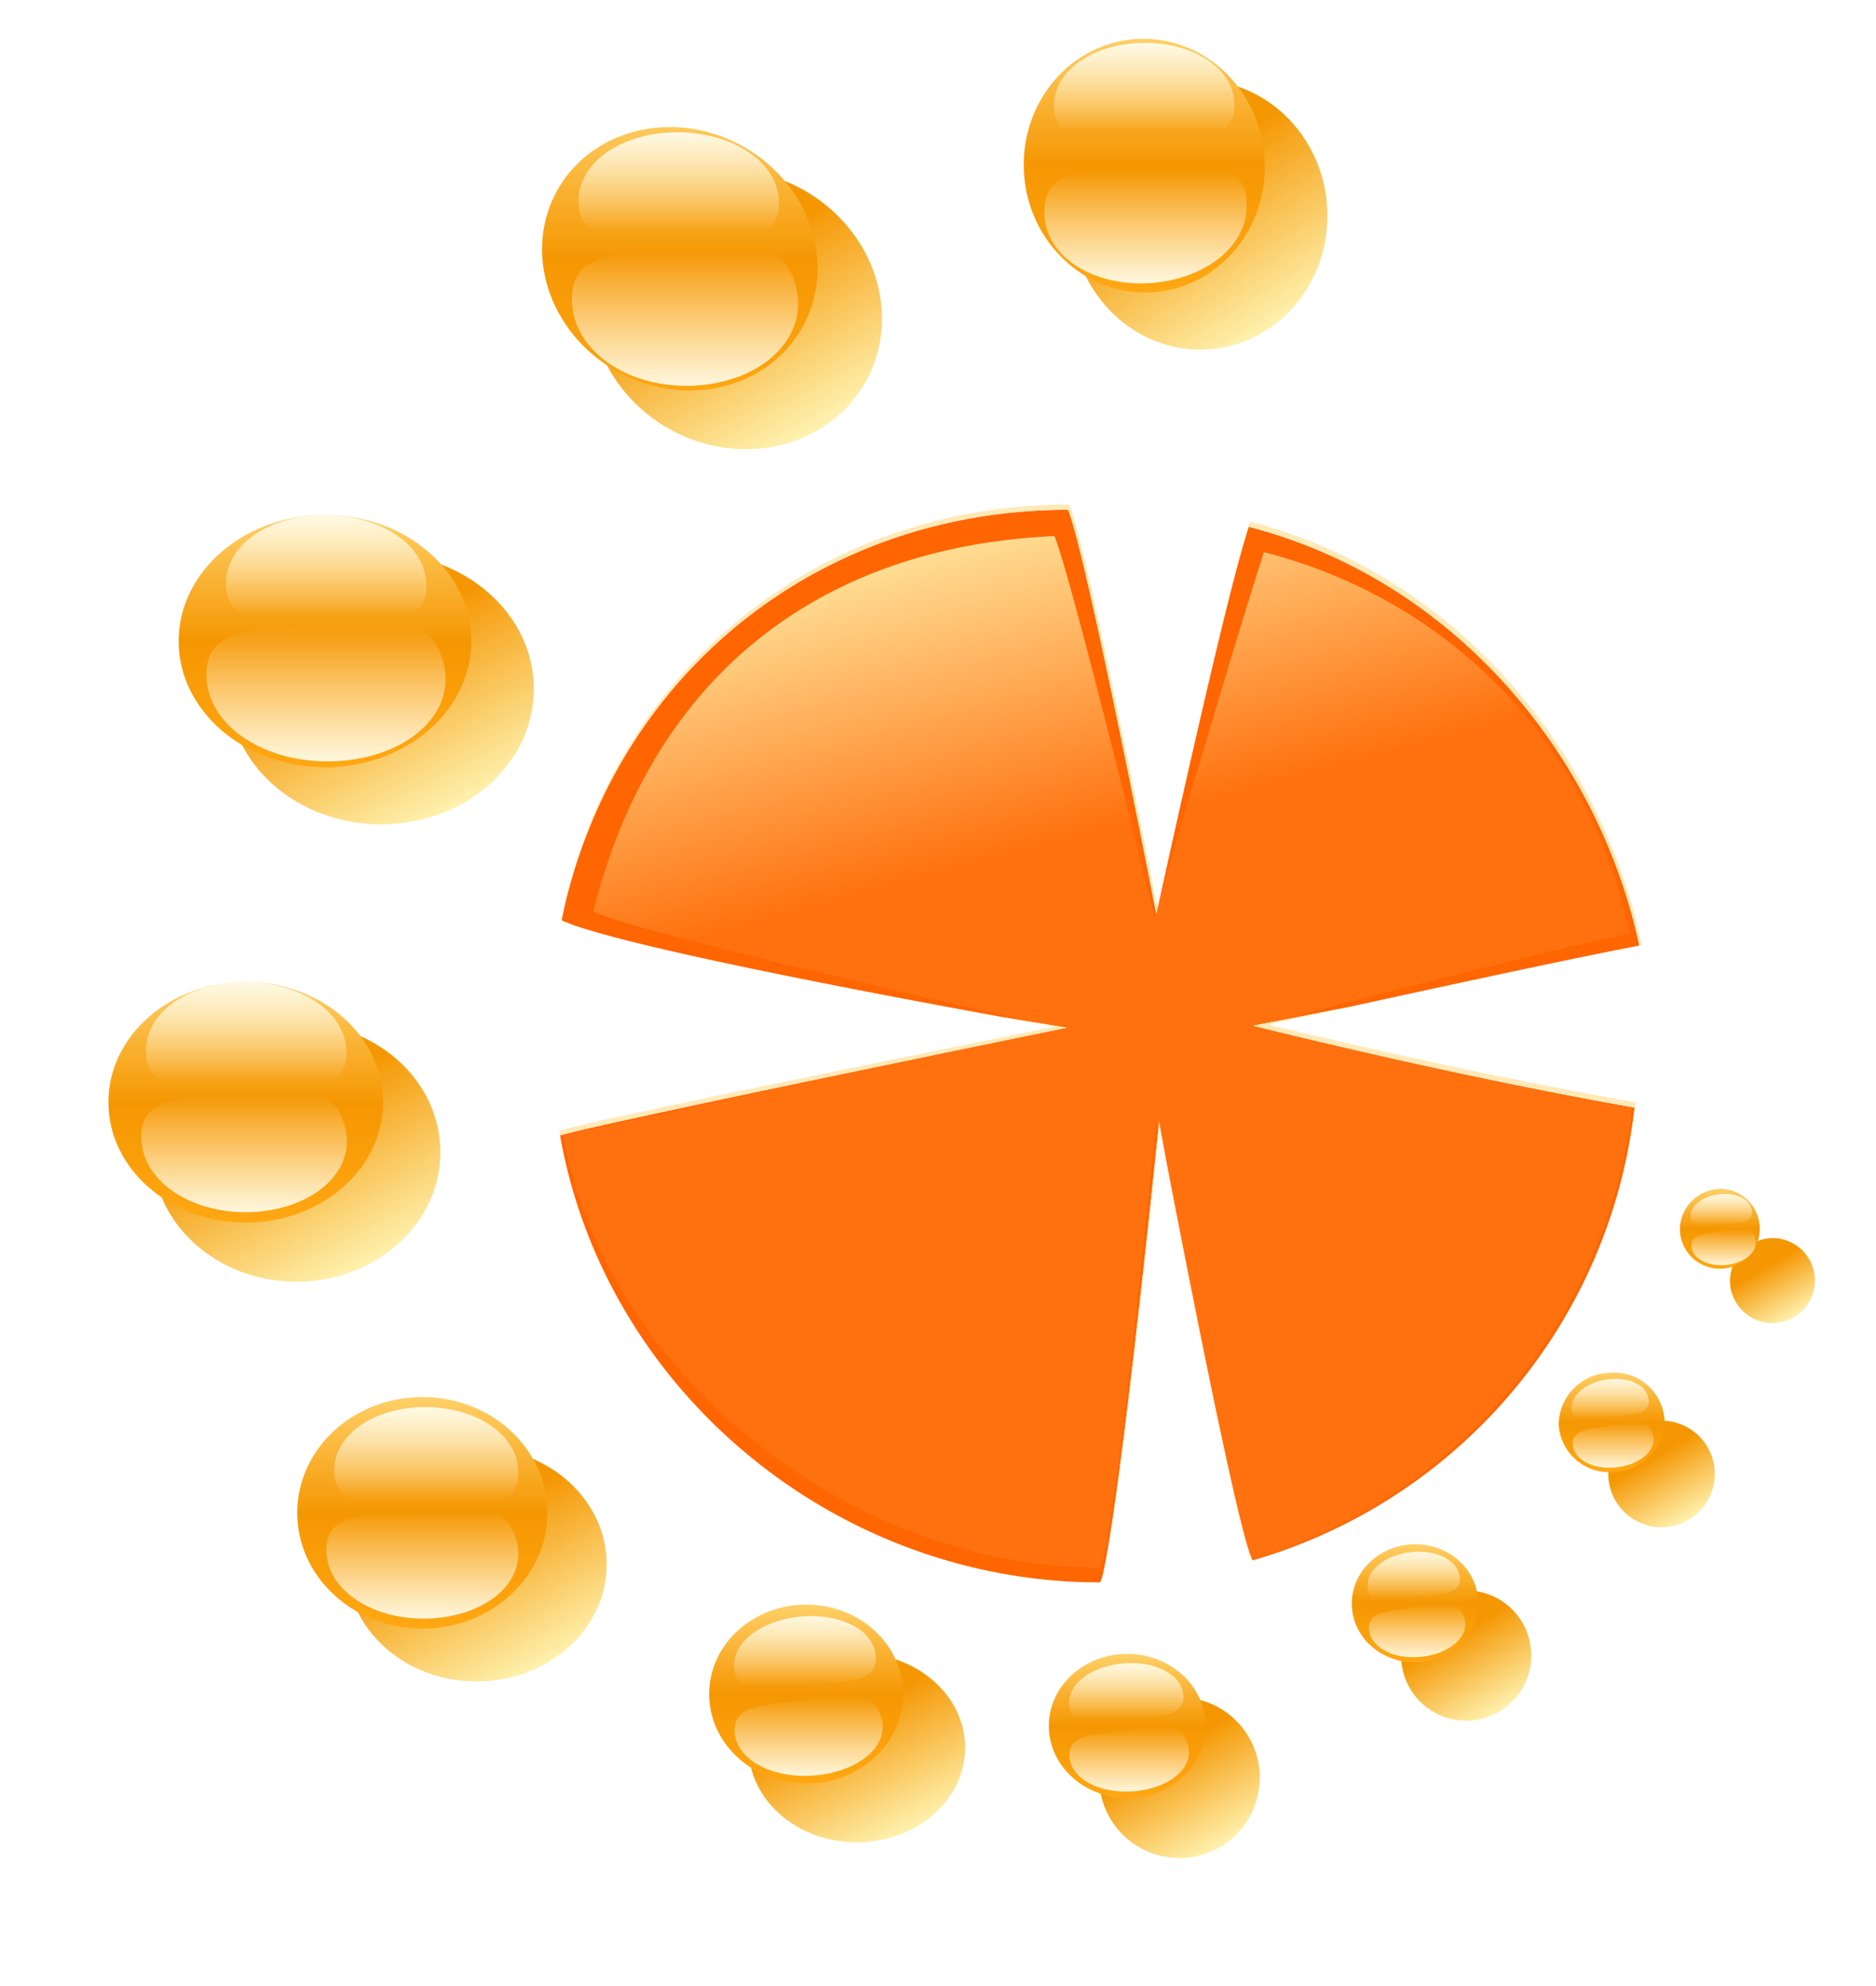 <svg id="branding" xmlns="http://www.w3.org/2000/svg" width="258" height="273" viewBox="0 0 258 273" preserveAspectRatio="xMidYMid">  <defs> <linearGradient id="gradient-big-circle" x1="64%" y1="100%" x2="36%" y2="0%" > <stop offset="1%" style="stop-color:rgb(255,224,151);stop-opacity:0.1" /> <stop offset="70%" style="stop-color:rgb(255,224,151);stop-opacity:0.1" /> <stop offset="100%" style="stop-color:rgb(255,224,151);stop-opacity:1" /> </linearGradient> <linearGradient id="gradient-small-circle-1" x1="79%" y1="100%" x2="21%" y2="0%" > <stop offset="0%" style="stop-color:rgb(255,250,191);stop-opacity:1" /> <stop offset="1%" style="stop-color:rgb(255,250,191);stop-opacity:1" /> <stop offset="65%" style="stop-color:rgb(245,151,3);stop-opacity:1" /> <stop offset="100%" style="stop-color:rgb(245,151,3);stop-opacity:1" /> </linearGradient> <linearGradient id="gradient-small-circle-2" x1="50%" y1="100%" x2="50%" y2="0%" > <stop offset="0%" style="stop-color:rgb(255,167,18);stop-opacity:1" /> <stop offset="50%" style="stop-color:rgb(245, 151, 3);stop-opacity:1" /> <stop offset="100%" style="stop-color:rgb(255,208,104);stop-opacity:1" /> </linearGradient> <linearGradient id="gradient-small-circle-3" x1="50%" y1="100%" x2="50%" y2="0%" > <stop offset="1%" style="stop-color:rgb(254,250,230);stop-opacity:0" /> <stop offset="12%" style="stop-color:rgb(254,250,230);stop-opacity:0" /> <stop offset="96%" style="stop-color:rgb(254,250,230);stop-opacity:0.95" /> <stop offset="100%" style="stop-color:rgb(254,250,230);stop-opacity:1" /> </linearGradient> <linearGradient id="gradient-small-circle-4" x1="50%" y1="0%" x2="50%" y2="100%" > <stop offset="1%" style="stop-color:rgb(254,250,230);stop-opacity:0" /> <stop offset="12%" style="stop-color:rgb(254,250,230);stop-opacity:0" /> <stop offset="96%" style="stop-color:rgb(254,250,230);stop-opacity:0.95" /> <stop offset="100%" style="stop-color:rgb(254,250,230);stop-opacity:1" /> </linearGradient> <filter id="shadow"> <feGaussianBlur in="SourceAlpha" stdDeviation="8"/> <feOffset dx="7" dy="7"/> <feComponentTransfer> <feFuncA type="linear" slope="0.3"/> </feComponentTransfer> <feMerge> <feMergeNode/> <feMergeNode in="SourceGraphic"/> </feMerge> </filter> </defs> <g id="big_circle" filter="url(#shadow)"> <path fill="#ff6500" d="M218.451,122.959c-9.395,1.8-28.068,5.844-40.018,8.457-7.606,1.488-13.091,2.564-13.091,2.564s26.622,6.705,52.447,11.258a73.36,73.36,0,0,1-52.509,62.221c-1.784-2.887-9.255-41.215-11.889-54.93-0.619-3.323-.991-5.356-0.991-5.356s-5.237,51.555-7.742,62.278a5.139,5.139,0,0,1-.37,1.036q-2,0-3.973-.1c-34.82-1.837-64.351-27.662-70.287-61.325,5.774-1.755,69.7-14.81,69.7-14.81s-3.523-.568-9-1.489c-16.122-2.93-53.439-9.938-60.475-13.272q0.331-1.694.736-3.354c7.894-31.079,34.92-53.068,68.9-53.068,2.48,5.9,12.126,55.532,12.126,55.532s0.059-.267.168-0.764c0.006,0.033.01,0.051,0.01,0.051s5.454-24.988,9.493-41.28c1.228-4.927,2.313-8.985,3.055-11.2C192.489,72.574,212.685,96.175,218.451,122.959Z"/> <path fill="#ffe9b6" d="M218.451,122.959c-5.766-26.784-25.962-50.385-53.713-57.553-0.742,2.211-1.827,6.27-3.055,11.2,1.3-5.247,2.455-9.593,3.232-11.91,27.976,7.226,48.278,31.153,53.853,58.205ZM152.012,118.6s-9.646-49.635-12.126-55.532c-33.977,0-61,21.989-68.9,53.068,7.659-31.455,34.838-53.781,69.074-53.781,2.435,5.789,11.776,53.731,12.117,55.481C152.071,118.329,152.012,118.6,152.012,118.6Zm-21.285,14.162c5.473,0.921,9,1.489,9,1.489S75.8,147.3,70.028,149.057c-0.036-.206-0.073-0.412-0.107-0.619,3.4-1.306,68.235-14.348,68.235-14.348S135.29,133.587,130.727,132.758ZM152.4,147.173s0.372,2.033.991,5.356c-0.579-3.013-.924-4.839-0.924-4.839s-5.393,52.967-7.809,61.761C147.163,198.728,152.4,147.173,152.4,147.173Zm63.74,7.3a74.665,74.665,0,0,0,1.649-9.236c-25.825-4.553-52.447-11.258-52.447-11.258s5.485-1.076,13.091-2.564c-6.462,1.414-10.958,2.41-10.958,2.41s24.666,6.145,50.491,10.7A74.627,74.627,0,0,1,216.14,154.474Z"/> <path fill="url(#gradient-big-circle)" d="M138.011,66.681c2.336,5.552,13.72,52.285,13.72,52.285s12.09-41.125,15.1-50.081c26.341,6.8,45.049,27.018,50.3,52.489-13.418,2.563-51,12.6-51,12.6s27.016,7.056,51.33,11.344a73.942,73.942,0,0,1-52.584,62.112c-2.048-3.315-12.876-60.4-12.876-60.4s-5.652,57.815-7.7,61.438q-1.881,0-3.741-.1c-32.8-1.731-64.522-27.6-70.138-59.331l68.106-14.815S81.66,121.613,74.584,118.3C82.476,86.731,104.94,68.174,138.011,66.681Z"/> </g> <g id="small_circles" data-name="small circles"> <g id="layer-1" filter="url(#shadow)"> <path fill="url(#gradient-small-circle-1)" d="M110.845,220.215c8.221,0,14.886,5.819,14.886,13s-6.665,13-14.886,13-14.886-5.818-14.886-13S102.623,220.215,110.845,220.215Z"/> <circle fill="url(#gradient-small-circle-1)" cx="155.203" cy="237.328" r="11.047"/> <circle fill="url(#gradient-small-circle-1)" cx="194.641" cy="220.547" r="8.953"/> <path fill="url(#gradient-small-circle-1)" d="M221.762,188.269a7.323,7.323,0,1,1-7.576,7.319A7.451,7.451,0,0,1,221.762,188.269Z"/> <path fill="url(#gradient-small-circle-1)" d="M236.958,163.165a5.839,5.839,0,1,1-6.04,5.836A5.941,5.941,0,0,1,236.958,163.165Z"/> <path fill="url(#gradient-small-circle-1)" d="M58.554,191.934c9.874,0,17.878,7.2,17.878,16.087s-8,16.089-17.878,16.089-17.878-7.2-17.878-16.089S48.68,191.934,58.554,191.934Z"/> <path fill="url(#gradient-small-circle-1)" d="M33.783,133.56c10.925,0,19.782,7.97,19.782,17.8s-8.857,17.8-19.782,17.8S14,161.193,14,151.362,22.858,133.56,33.783,133.56Z"/> <path fill="url(#gradient-small-circle-1)" d="M45.418,69.1c11.6,0,21,8.328,21,18.6s-9.4,18.6-21,18.6-21-8.327-21-18.6S33.819,69.1,45.418,69.1Z"/> <path fill="url(#gradient-small-circle-1)" d="M92.954,16.327c11.034,0,20.57,8.6,21.3,19.207S106.626,54.74,95.591,54.74s-20.57-8.6-21.3-19.207S81.919,16.327,92.954,16.327Z"/> <path fill="url(#gradient-small-circle-1)" d="M157.017,4.019c9.71-.461,18,7.452,18.511,17.674s-6.942,18.882-16.652,19.343-18-7.452-18.511-17.673S147.307,4.481,157.017,4.019Z"/> </g> <g id="layer-2"> <path fill="url(#gradient-small-circle-2)" d="M110.869,220.542c7.369,0,13.342,5.508,13.342,12.3s-5.973,12.3-13.342,12.3-13.341-5.508-13.341-12.3S103.5,220.542,110.869,220.542Z"/> <path fill="url(#gradient-small-circle-2)" d="M58.08,192.015c9.5,0,17.2,7.125,17.2,15.913s-7.7,15.913-17.2,15.913-17.2-7.124-17.2-15.913S48.582,192.015,58.08,192.015Z"/> <path fill="url(#gradient-small-circle-2)" d="M33.791,134.961c10.428,0,18.882,7.4,18.882,16.537s-8.454,16.537-18.882,16.537-18.882-7.4-18.882-16.537S23.362,134.961,33.791,134.961Z"/> <path fill="url(#gradient-small-circle-2)" d="M44.693,70.779c11.113,0,20.122,7.763,20.122,17.338s-9.009,17.338-20.122,17.338S24.571,97.693,24.571,88.118,33.58,70.779,44.693,70.779Z"/> <path fill="url(#gradient-small-circle-2)" d="M101.6,19.813c9.456,4.925,13.489,15.969,9.009,24.669s-15.777,11.76-25.232,6.837S71.893,35.349,76.373,26.65,92.149,14.889,101.6,19.813Z"/> <path fill="url(#gradient-small-circle-2)" d="M155.015,227.317c5.949,0,10.771,4.431,10.771,9.9s-4.822,9.9-10.771,9.9-10.771-4.431-10.771-9.9S149.067,227.317,155.015,227.317Z"/> <path fill="url(#gradient-small-circle-2)" d="M194.39,212.255c4.8-.126,8.777,3.4,8.89,7.88s-3.683,8.211-8.48,8.337-8.777-3.4-8.89-7.881S189.593,212.381,194.39,212.255Z"/> <path fill="url(#gradient-small-circle-2)" d="M221.345,188.681a6.929,6.929,0,0,1,7.566,6.509,7.208,7.208,0,0,1-7.222,7.132,6.92,6.92,0,0,1-7.324-6.525A7.2,7.2,0,0,1,221.345,188.681Z"/> <path fill="url(#gradient-small-circle-2)" d="M236.7,163.4a5.491,5.491,0,1,1-5.669,5.635A5.643,5.643,0,0,1,236.7,163.4Z"/> <path fill="url(#gradient-small-circle-2)" d="M156.49,5.356c9.142-.434,16.944,7.01,17.428,16.626s-6.536,17.763-15.678,18.2-16.944-7.01-17.427-16.626S147.348,5.789,156.49,5.356Z"/> </g> <g id="layer-3"> <g id="top"> <path fill="url(#gradient-small-circle-3)" d="M58.926,193.391c6.7,0.2,12.2,3.785,12.35,8.759,0.222,5.753-6.059,4.684-13.205,4.451-7.127.468-12.553,0.608-12.076-5.092,0.452-4.928,6.235-8.269,12.932-8.118h0Z"/> <path fill="url(#gradient-small-circle-3)" d="M34.193,134.967c7.3,0.215,13.285,4.1,13.451,9.492,0.242,6.234-6.6,5.075-14.383,4.822-7.763.507-13.672,0.66-13.153-5.517,0.493-5.339,6.791-8.96,14.085-8.8h0Z"/> <path fill="url(#gradient-small-circle-3)" d="M93.675,18.184c7.3,0.215,13.285,4.1,13.451,9.491,0.242,6.234-6.6,5.076-14.383,4.823C84.98,33,79.071,33.158,79.59,26.981c0.493-5.34,6.791-8.959,14.085-8.8h0Z"/> <path fill="url(#gradient-small-circle-3)" d="M45.185,70.781c7.3,0.215,13.285,4.1,13.451,9.491,0.242,6.233-6.6,5.076-14.383,4.822-7.763.507-13.672,0.66-13.153-5.517,0.492-5.34,6.791-8.959,14.085-8.8h0Z"/> <path fill="url(#gradient-small-circle-3)" d="M110.329,222.159c5.161-.376,9.634,1.731,10.1,5.228,0.573,4.042-4.327,3.771-9.833,4.156-5.442.879-9.6,1.4-9.632-2.662,0-3.511,4.211-6.313,9.366-6.722h0Z"/> <path fill="url(#gradient-small-circle-3)" d="M154.579,228.618c4.167-.3,7.778,1.392,8.153,4.205,0.462,3.251-3.493,3.033-7.938,3.343-4.393.707-7.75,1.123-7.776-2.142,0-2.823,3.4-5.077,7.561-5.406h0Z"/> <path fill="url(#gradient-small-circle-3)" d="M194.065,213.33c3.354-.336,6.3.976,6.662,3.273,0.44,2.654-2.754,2.559-6.332,2.907-3.528.672-6.226,1.084-6.315-1.59-0.056-2.314,2.636-4.232,5.985-4.59h0Z"/> <path fill="url(#gradient-small-circle-3)" d="M221.074,189.593c2.819-.366,5.328.677,5.637,2.625,0.377,2.253-2.348,2.22-5.362,2.566-2.931.611-5.146,0.988-5.219-1.233-0.046-1.922,2.164-3.578,4.944-3.958h0Z"/> <path fill="url(#gradient-small-circle-3)" d="M236.483,164.127c2.241-.227,4.212.66,4.453,2.213,0.294,1.793-1.841,1.729-4.233,1.964-2.358.454-4.162,0.733-4.221-1.075-0.038-1.563,1.762-2.86,4-3.1h0Z"/> <path fill="url(#gradient-small-circle-3)" d="M157.441,5.877c6.574,0.027,12.05,3.376,12.32,8.206,0.358,5.584-5.825,4.7-12.836,4.65-6.976.631-12.291,0.9-11.963-4.649,0.323-4.8,5.911-8.188,12.479-8.207h0Z"/> </g> <g id="bottom"> <path fill="url(#gradient-small-circle-4)" d="M96.174,52.965c9.371-.814,15.31-7.132,13.142-14.079-2.147-7.06-9.006-5.194-17.255-4.248-8.184.119-13.922,0.4-13.381,7.28,0.581,6.756,8.289,11.765,17.493,11.047h0Z"/> <path fill="url(#gradient-small-circle-4)" d="M46.91,104.581c9.906-.813,16.182-7.132,13.891-14.079-2.269-7.06-9.519-5.194-18.237-4.248-8.65.119-14.715,0.4-14.144,7.28,0.614,6.756,8.761,11.765,18.49,11.047h0Z"/> <path fill="url(#gradient-small-circle-4)" d="M35.36,166.548c8.517-.705,13.914-6.179,11.944-12.2-1.951-6.117-8.185-4.5-15.681-3.681-7.438.1-12.653,0.344-12.161,6.307,0.528,5.853,7.533,10.193,15.9,9.571h0Z"/> <path fill="url(#gradient-small-circle-4)" d="M59.752,222.414c7.954-.642,12.994-5.63,11.154-11.115-1.822-5.574-7.644-4.1-14.645-3.353-6.946.093-11.816,0.313-11.357,5.747,0.493,5.333,7.035,9.288,14.848,8.721h0Z"/> <path fill="url(#gradient-small-circle-4)" d="M112.924,243.927c6.1-.865,9.744-4.655,8.069-8.44-1.665-3.848-6.08-2.5-11.437-1.614-5.346.426-9.087,0.833-8.478,4.653,0.631,3.748,5.855,6.206,11.846,5.4h0Z"/> <path fill="url(#gradient-small-circle-4)" d="M156.674,246.127c4.922-.7,7.867-3.744,6.515-6.789-1.345-3.095-4.909-2.014-9.234-1.3-4.316.343-7.336,0.67-6.844,3.743,0.509,3.014,4.727,4.992,9.563,4.344h0Z"/> <path fill="url(#gradient-small-circle-4)" d="M196.118,227.633c3.954-.675,6.265-3.235,5.112-5.7-1.148-2.508-4-1.547-7.473-.868-3.473.371-5.9,0.7-5.441,3.211,0.473,2.459,3.915,3.991,7.8,3.358h0Z"/> <path fill="url(#gradient-small-circle-4)" d="M222.8,201.614c3.355-.578,5.34-2.77,4.347-4.864-0.984-2.121-3.408-1.267-6.326-.652-2.878.35-4.869,0.653-4.493,2.733,0.387,2.043,3.224,3.317,6.472,2.783h0Z"/> <path fill="url(#gradient-small-circle-4)" d="M237.855,173.794c2.643-.456,4.188-2.186,3.417-3.853-0.767-1.695-2.674-1.045-5-.587-2.322.251-3.945,0.476-3.638,2.171,0.316,1.661,2.618,2.7,5.216,2.269h0Z"/> <path fill="url(#gradient-small-circle-4)" d="M158.132,38.912c7.681-.516,13.632-5.166,13.314-11.063-0.3-6.48-6.969-5.058-14.651-4.519-7.657-.239-13.463-0.183-13.162,6.259,0.32,5.859,6.82,9.779,14.5,9.323h0Z"/> </g> </g> </g> </svg>